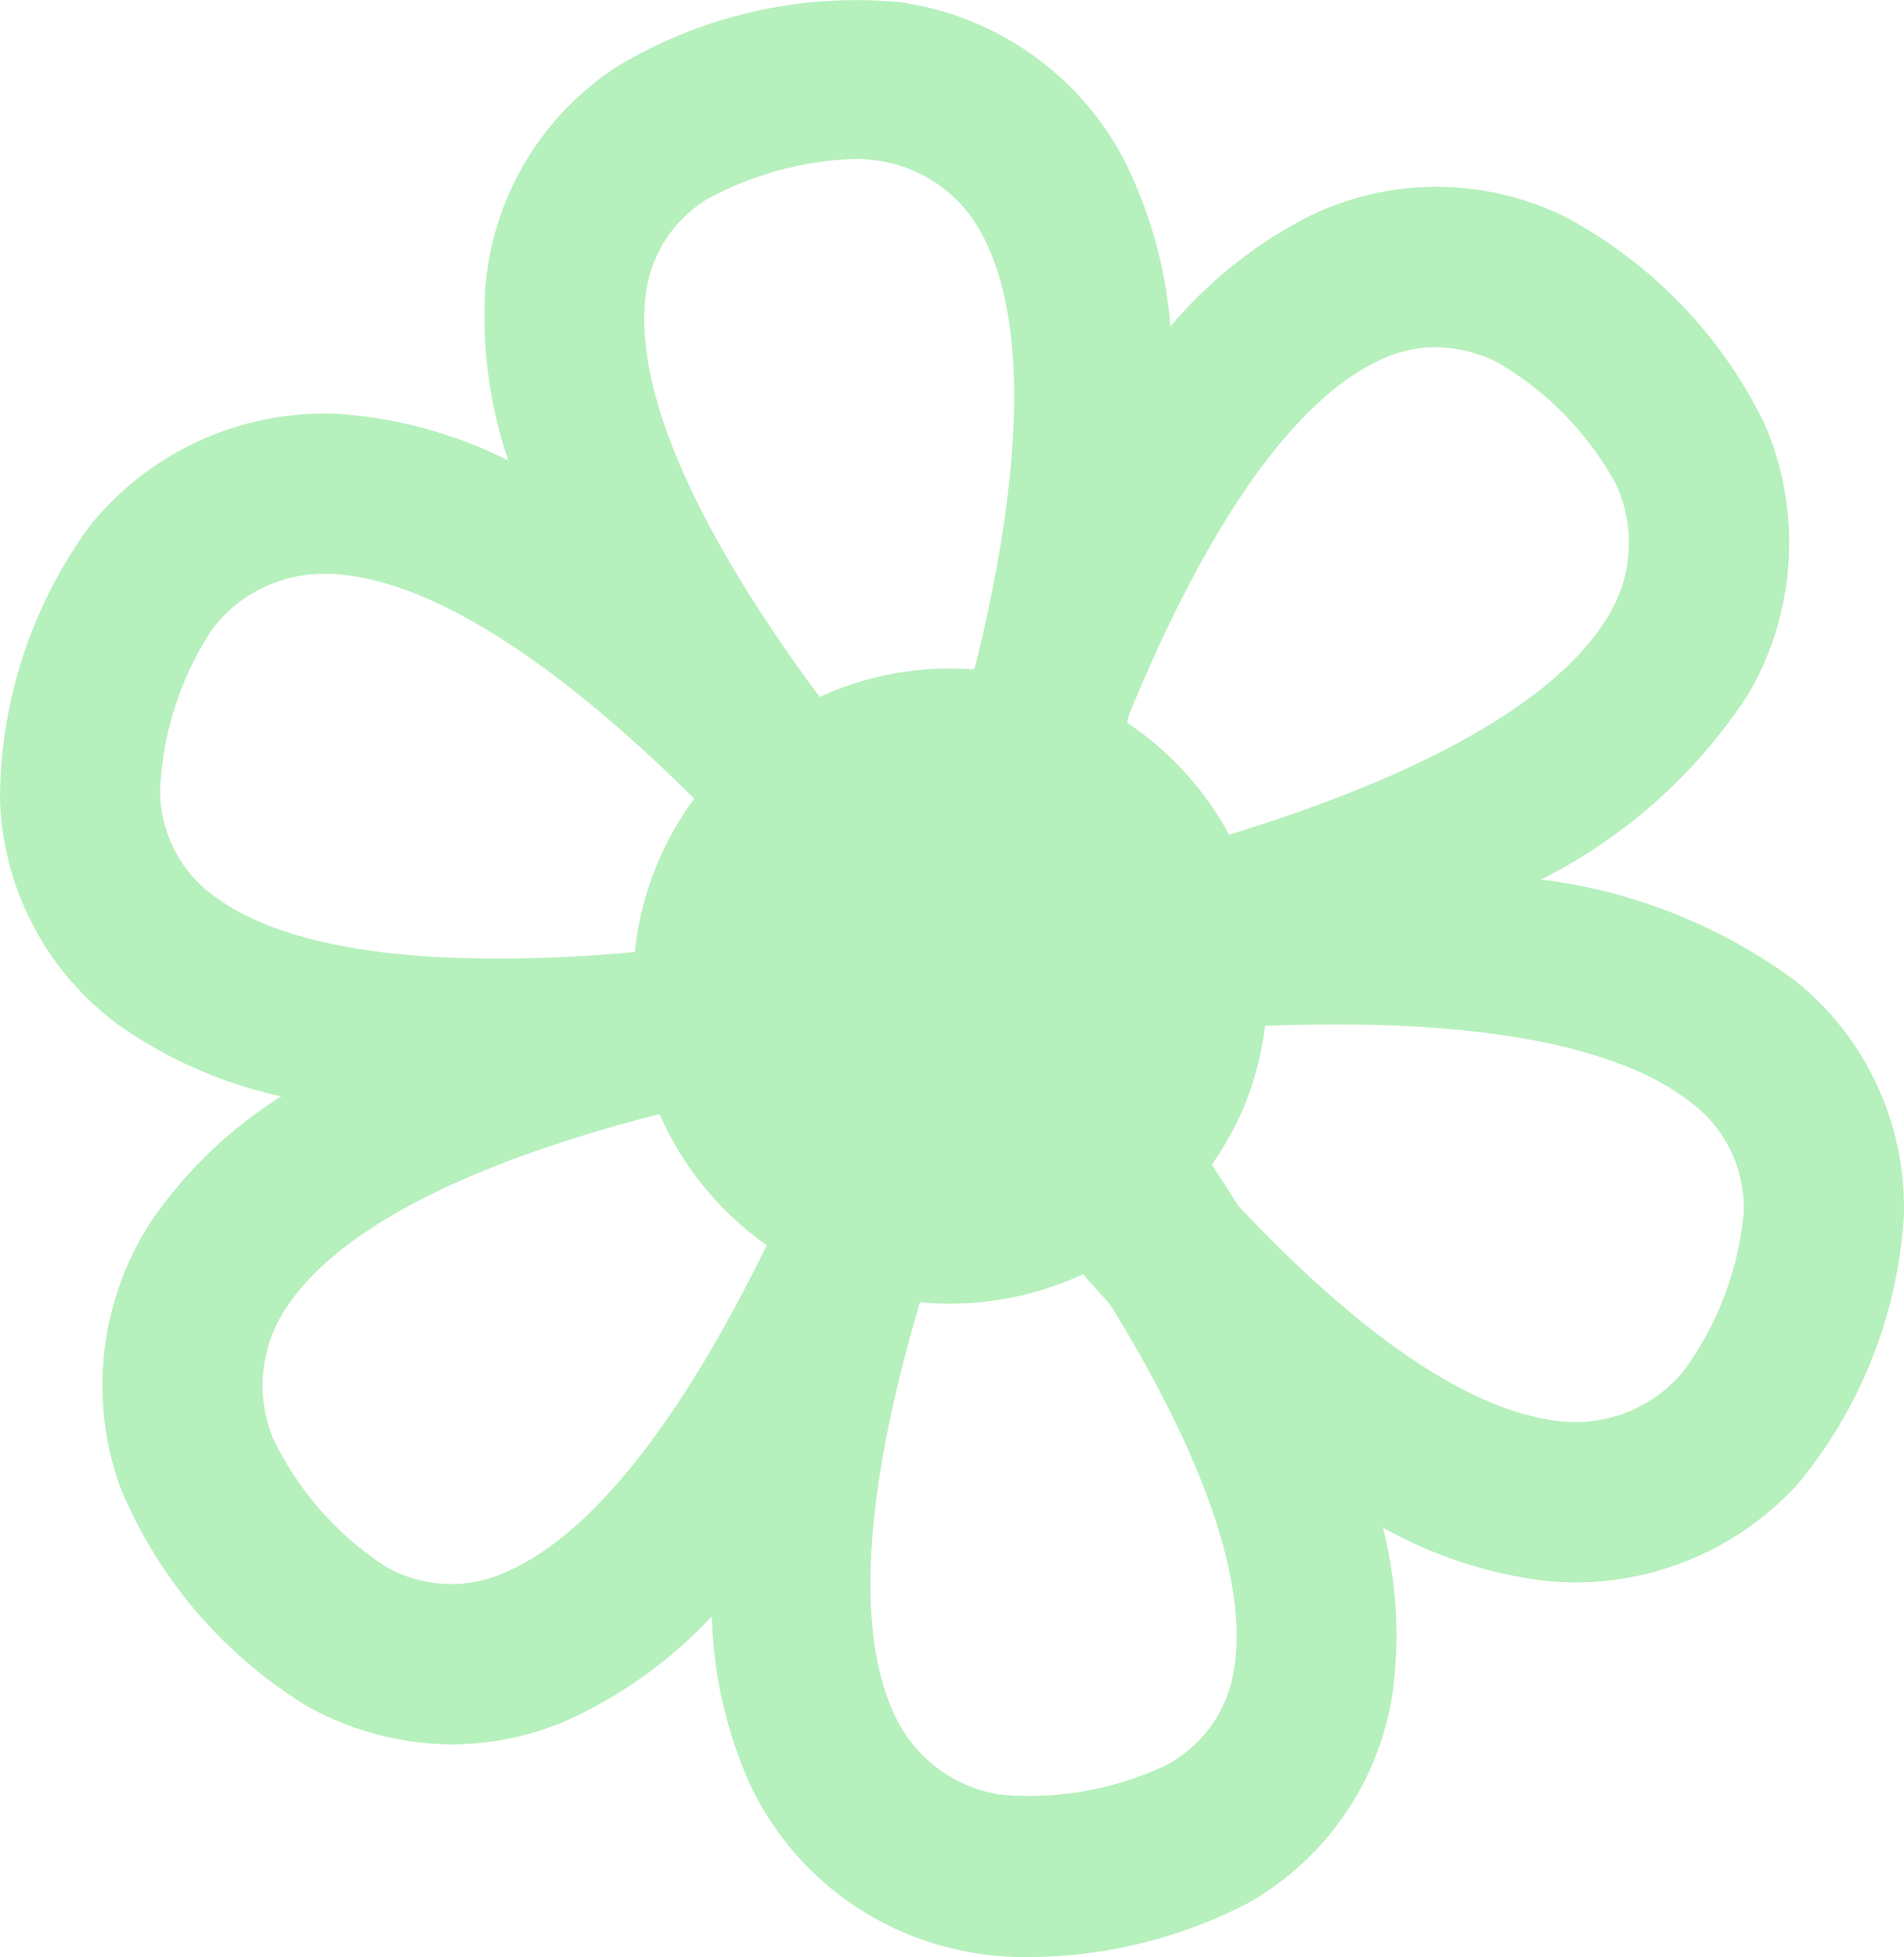 <svg id="Capa_1" data-name="Capa 1" xmlns="http://www.w3.org/2000/svg" width="63.591" height="65.349" viewBox="0 0 63.591 65.349">
  <path id="Trazado_107" data-name="Trazado 107" d="M60.033,32.829A18.037,18.037,0,0,0,51.481,29.4,17.825,17.825,0,0,0,58.4,23.21a10.027,10.027,0,0,0,.55-9.009,15.53,15.53,0,0,0-6.683-6.936,9.707,9.707,0,0,0-8.579.008,14.976,14.976,0,0,0-4.591,3.661,14.881,14.881,0,0,0-1.625-5.712A10.025,10.025,0,0,0,30.04.1a15.5,15.5,0,0,0-9.393,2.136,9.717,9.717,0,0,0-4.425,7.349,14.98,14.98,0,0,0,.762,5.823,14.872,14.872,0,0,0-5.729-1.559,10.067,10.067,0,0,0-8.226,3.714A15.528,15.528,0,0,0,.008,26.7a9.717,9.717,0,0,0,4.006,7.587A15,15,0,0,0,9.4,36.64,14.89,14.89,0,0,0,5.1,40.748a10.025,10.025,0,0,0-1.07,8.961,15.528,15.528,0,0,0,6.27,7.313,10.073,10.073,0,0,0,4.8,1.257,9.794,9.794,0,0,0,3.769-.769A15.112,15.112,0,0,0,23.782,54a14.742,14.742,0,0,0,1.282,5.628,10.024,10.024,0,0,0,7.121,5.545,9.626,9.626,0,0,0,2.107.207,16.008,16.008,0,0,0,7.392-1.8A9.723,9.723,0,0,0,46.528,56.5a14.644,14.644,0,0,0-.333-5.463,14.7,14.7,0,0,0,5.426,1.781,10.316,10.316,0,0,0,1.039.052,10.068,10.068,0,0,0,7.389-3.284,15.528,15.528,0,0,0,3.546-8.955,9.716,9.716,0,0,0-3.562-7.8ZM46.019,12.091a4.385,4.385,0,0,1,1.929-.469,4.856,4.856,0,0,1,2.06.5,10.578,10.578,0,0,1,3.962,4.058,4.665,4.665,0,0,1-.205,4.345c-1.924,3.323-7.446,5.771-12.707,7.378a10.491,10.491,0,0,0-3.409-3.742c.022-.088.044-.177.066-.265C39.775,18.87,42.647,13.72,46.019,12.091ZM21.554,10.073a4.354,4.354,0,0,1,2.084-3.4,11.148,11.148,0,0,1,4.949-1.337,3.579,3.579,0,0,1,.573.04A4.665,4.665,0,0,1,32.776,7.8c1.821,3.308,1.118,9.156-.182,14.425l-.065.158a10.519,10.519,0,0,0-5.057.877c-.029.013-.055.029-.084.042l-.022-.022C24.132,18.92,21.207,13.8,21.554,10.073ZM5.355,26.439a10.584,10.584,0,0,1,1.742-5.4,4.677,4.677,0,0,1,3.72-1.848c.073,0,.146,0,.221,0,3.741.149,8.338,3.711,12.157,7.509a10.4,10.4,0,0,0-1.984,5.121c-5.32.477-11.093.313-14.02-1.845a4.352,4.352,0,0,1-1.835-3.543ZM16.812,52.564a4.366,4.366,0,0,1-3.98-.259,10.575,10.575,0,0,1-3.721-4.28A4.665,4.665,0,0,1,9.567,43.7c2.028-3.079,7.321-5.158,12.472-6.47l0,.01a10.524,10.524,0,0,0,3.576,4.368C23.289,46.388,20.191,51.166,16.812,52.564ZM41.233,55.7a4.356,4.356,0,0,1-2.278,3.273,10.65,10.65,0,0,1-5.587.975,4.67,4.67,0,0,1-3.47-2.626c-1.566-3.281-.662-8.777.837-13.807.335.032.667.049,1,.049a10.63,10.63,0,0,0,4.443-.986q.442.5.9,1C39.666,47.771,41.738,52.374,41.233,55.7Zm14.954-9.824a4.674,4.674,0,0,1-4.041,1.613c-3.412-.334-7.376-3.57-10.78-7.194q-.44-.7-.886-1.373A10.512,10.512,0,0,0,41.632,36.8a10.653,10.653,0,0,0,.627-2.515c5.472-.222,11.444.244,14.354,2.663a4.354,4.354,0,0,1,1.625,3.642A10.579,10.579,0,0,1,56.187,45.879Z" transform="translate(-0.008 -0.031)" fill="#b6f0bc"/>
</svg>
